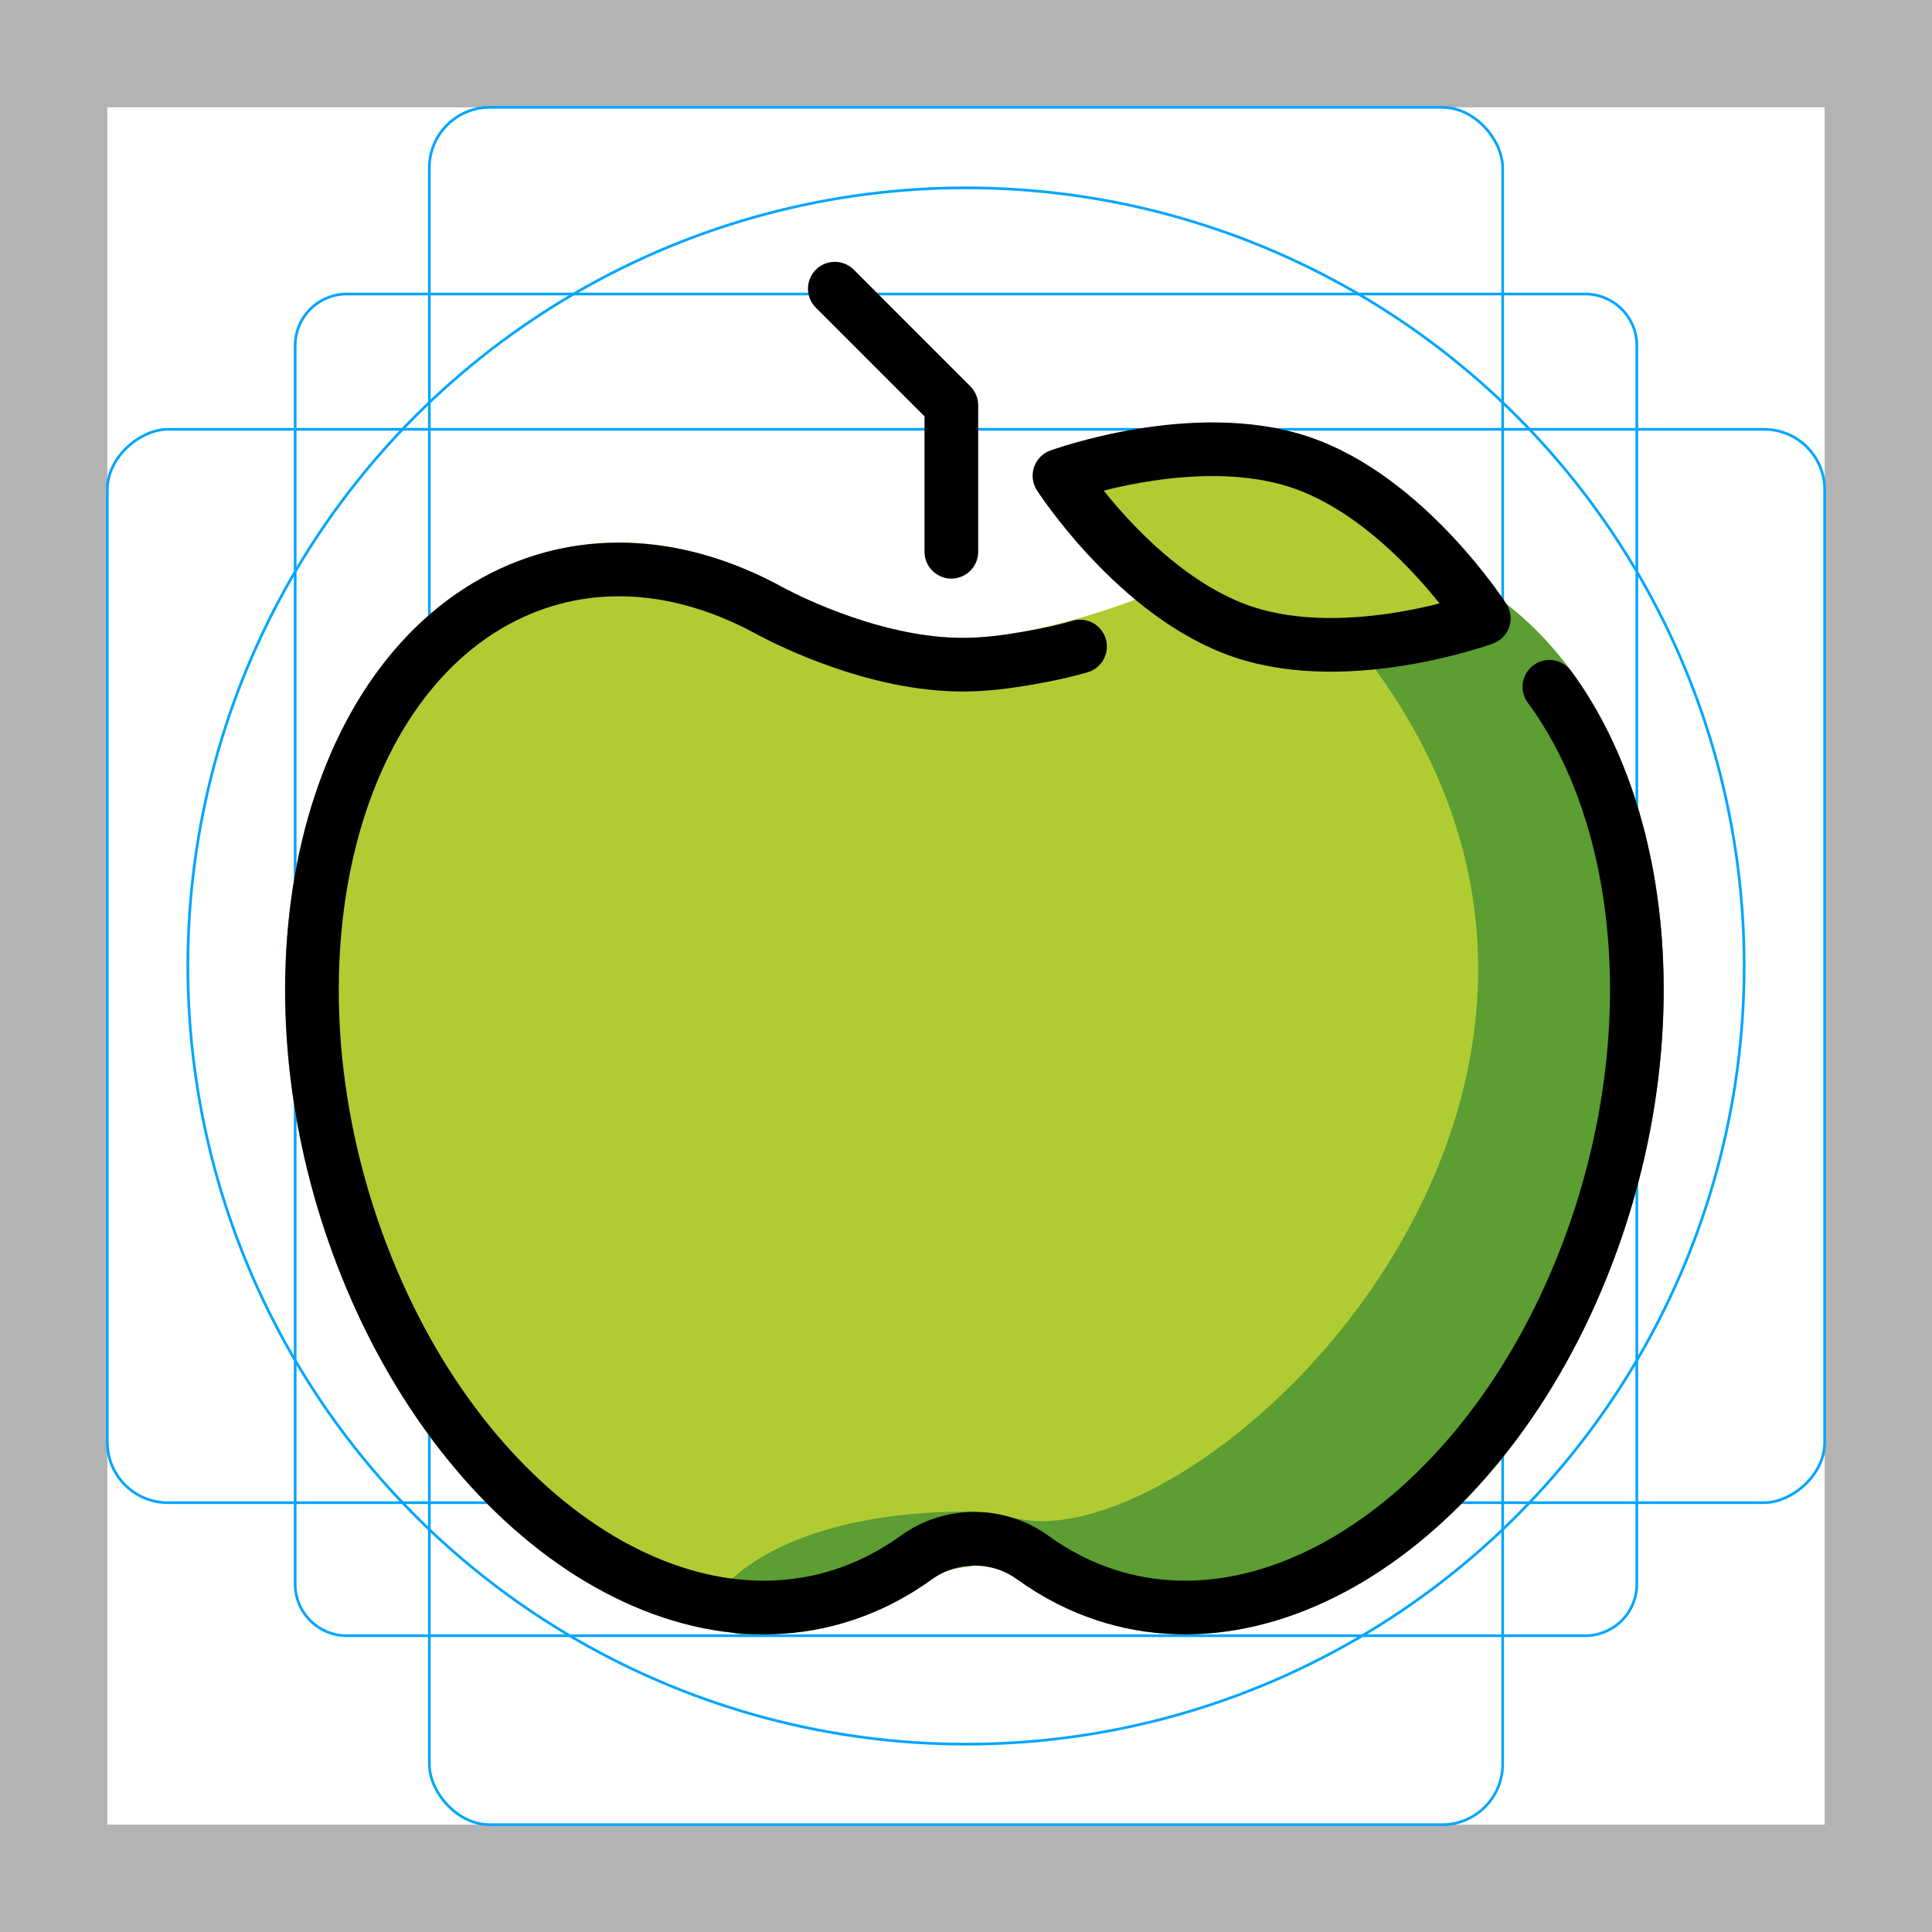<svg id="emoji" xmlns="http://www.w3.org/2000/svg" viewBox="0 0 72 72">
  <g id="grid">
    <path d="M68,4V68H4V4H68m4-4H0V72H72V0Z" fill="#b3b3b3"/>
    <path d="M12.923,10.958H59.077A1.923,1.923,0,0,1,61,12.881V59.035a1.923,1.923,0,0,1-1.923,1.923H12.923A1.923,1.923,0,0,1,11,59.035V12.881A1.923,1.923,0,0,1,12.923,10.958Z" fill="none" stroke="#00a5ff" stroke-miterlimit="10" stroke-width="0.1"/>
    <rect x="16" y="4" width="40" height="64" rx="2.254" fill="none" stroke="#00a5ff" stroke-miterlimit="10" stroke-width="0.1"/>
    <rect x="16" y="4" width="40" height="64" rx="2.254" transform="translate(72) rotate(90)" fill="none" stroke="#00a5ff" stroke-miterlimit="10" stroke-width="0.1"/>
    <circle cx="36" cy="36" r="29" fill="none" stroke="#00a5ff" stroke-miterlimit="10" stroke-width="0.1"/>
  </g>
  <g id="color">
    <path fill="#B1CC33" stroke="#B1CC33" stroke-width="2" stroke-linecap="round" stroke-linejoin="round" stroke-miterlimit="10" d="M43.98,22.748c3.253-1.766,6.752-2.068,9.86-0.514c6.797,3.41,9.167,14.377,5.31,24.494 c-3.857,10.129-12.488,15.573-19.273,12.163c-0.488-0.246-0.953-0.53-1.394-0.849 c-1.285-0.93-3.046-0.93-4.331-0.001c-0.442,0.32-0.908,0.604-1.396,0.85 c-6.797,3.41-15.428-2.035-19.285-12.163c-3.857-10.117-1.476-21.084,5.31-24.494 c3.108-1.554,6.596-1.263,9.838,0.492c0,0,0.056,0.034,0.168,0.089c0.738,0.391,3.913,1.956,7.088,1.956 c3.164,0,7.043-1.565,7.96-1.956C43.902,22.782,43.947,22.759,43.98,22.748"/>
    <path fill="#f4aa41" d="M49.407,21.234c-0.085-0.009-0.161,0-0.245,0.009l0.038-0.227 C49.275,21.093,49.341,21.159,49.407,21.234z" stroke="none"/>
    <path fill="#5C9E31" stroke="#5C9E31" stroke-width="2" stroke-linejoin="round" stroke-miterlimit="10" d="M36.219,57.324 l-0.223,0.065c-0.618,0.056-1.237,0.233-1.774,0.549c-0.071,0.037-0.152,0.084-0.223,0.13 c-0.476,0.317-0.973,0.596-1.5,0.838c-1.51,0.698-3.112,1.015-4.734,1.006c-0.041,0-0.081,0-0.122-0.009 C27.937,59.54,29.944,57.324,36.219,57.324z"/>
    <path fill="#5C9E31" stroke="#5C9E31" stroke-width="2" stroke-linejoin="round" stroke-miterlimit="10" d="M59.15,46.724 c-3.361,8.836-11.248,16.127-21.397,10.856c8.28,1.79,28.893-18.777,11.654-36.346 c1.52-0.028,3.021,0.293,4.437,1.001C60.641,25.643,63.011,36.613,59.15,46.724z"/>
    <path fill="#B1CC33" stroke="none" stroke-width="2" stroke-linecap="round" stroke-linejoin="round" stroke-miterlimit="10" d="M48.453,17.224c3.956,1.329,6.844,5.819,6.844,5.819s-5.013,1.835-8.97,0.506 c-3.951-1.327-6.844-5.819-6.844-5.819S44.502,15.897,48.453,17.224z"/>
  </g>
  <g id="hair"/>
  <g id="skin"/>
  <g id="skin-shadow"/>
  <g id="line">
    <polyline fill="none" stroke="#000000" stroke-width="2" stroke-linecap="round" stroke-linejoin="round" stroke-miterlimit="10" points="35.454,20.562 35.454,15.102 31.111,10.758"/>
    <path fill="none" stroke="#000000" stroke-width="2" stroke-linecap="round" stroke-linejoin="round" stroke-miterlimit="10" d="M39.854,24.176"/>
    <path fill="none" stroke="#000000" stroke-width="2" stroke-linecap="round" stroke-linejoin="round" stroke-miterlimit="10" d="M38.124,24.557"/>
    <path fill="none" stroke="#000000" stroke-width="2" stroke-linecap="round" stroke-linejoin="round" stroke-miterlimit="10" d="M57.742,25.595c3.648,4.949,4.397,13.296,1.409,21.133c-3.857,10.129-12.488,15.573-19.273,12.163 c-0.488-0.246-0.953-0.53-1.394-0.849c-1.285-0.93-3.046-0.93-4.331-0.001c-0.442,0.32-0.908,0.604-1.396,0.85 c-6.797,3.41-15.428-2.035-19.285-12.163c-3.857-10.117-1.476-21.084,5.31-24.494 c3.108-1.554,6.596-1.263,9.838,0.492c0,0,0.056,0.034,0.168,0.089c0.738,0.391,3.913,1.956,7.088,1.956 c0.727,0,1.491-0.083,2.249-0.214c0,0,1.188-0.182,2.126-0.463"/>
    <path fill="none" stroke="#000000" stroke-width="2" stroke-linecap="round" stroke-linejoin="round" stroke-miterlimit="10" d="M48.453,17.224c3.956,1.329,6.844,5.819,6.844,5.819s-5.013,1.835-8.97,0.506 c-3.951-1.327-6.844-5.819-6.844-5.819S44.502,15.897,48.453,17.224z"/>
  </g>
</svg>
